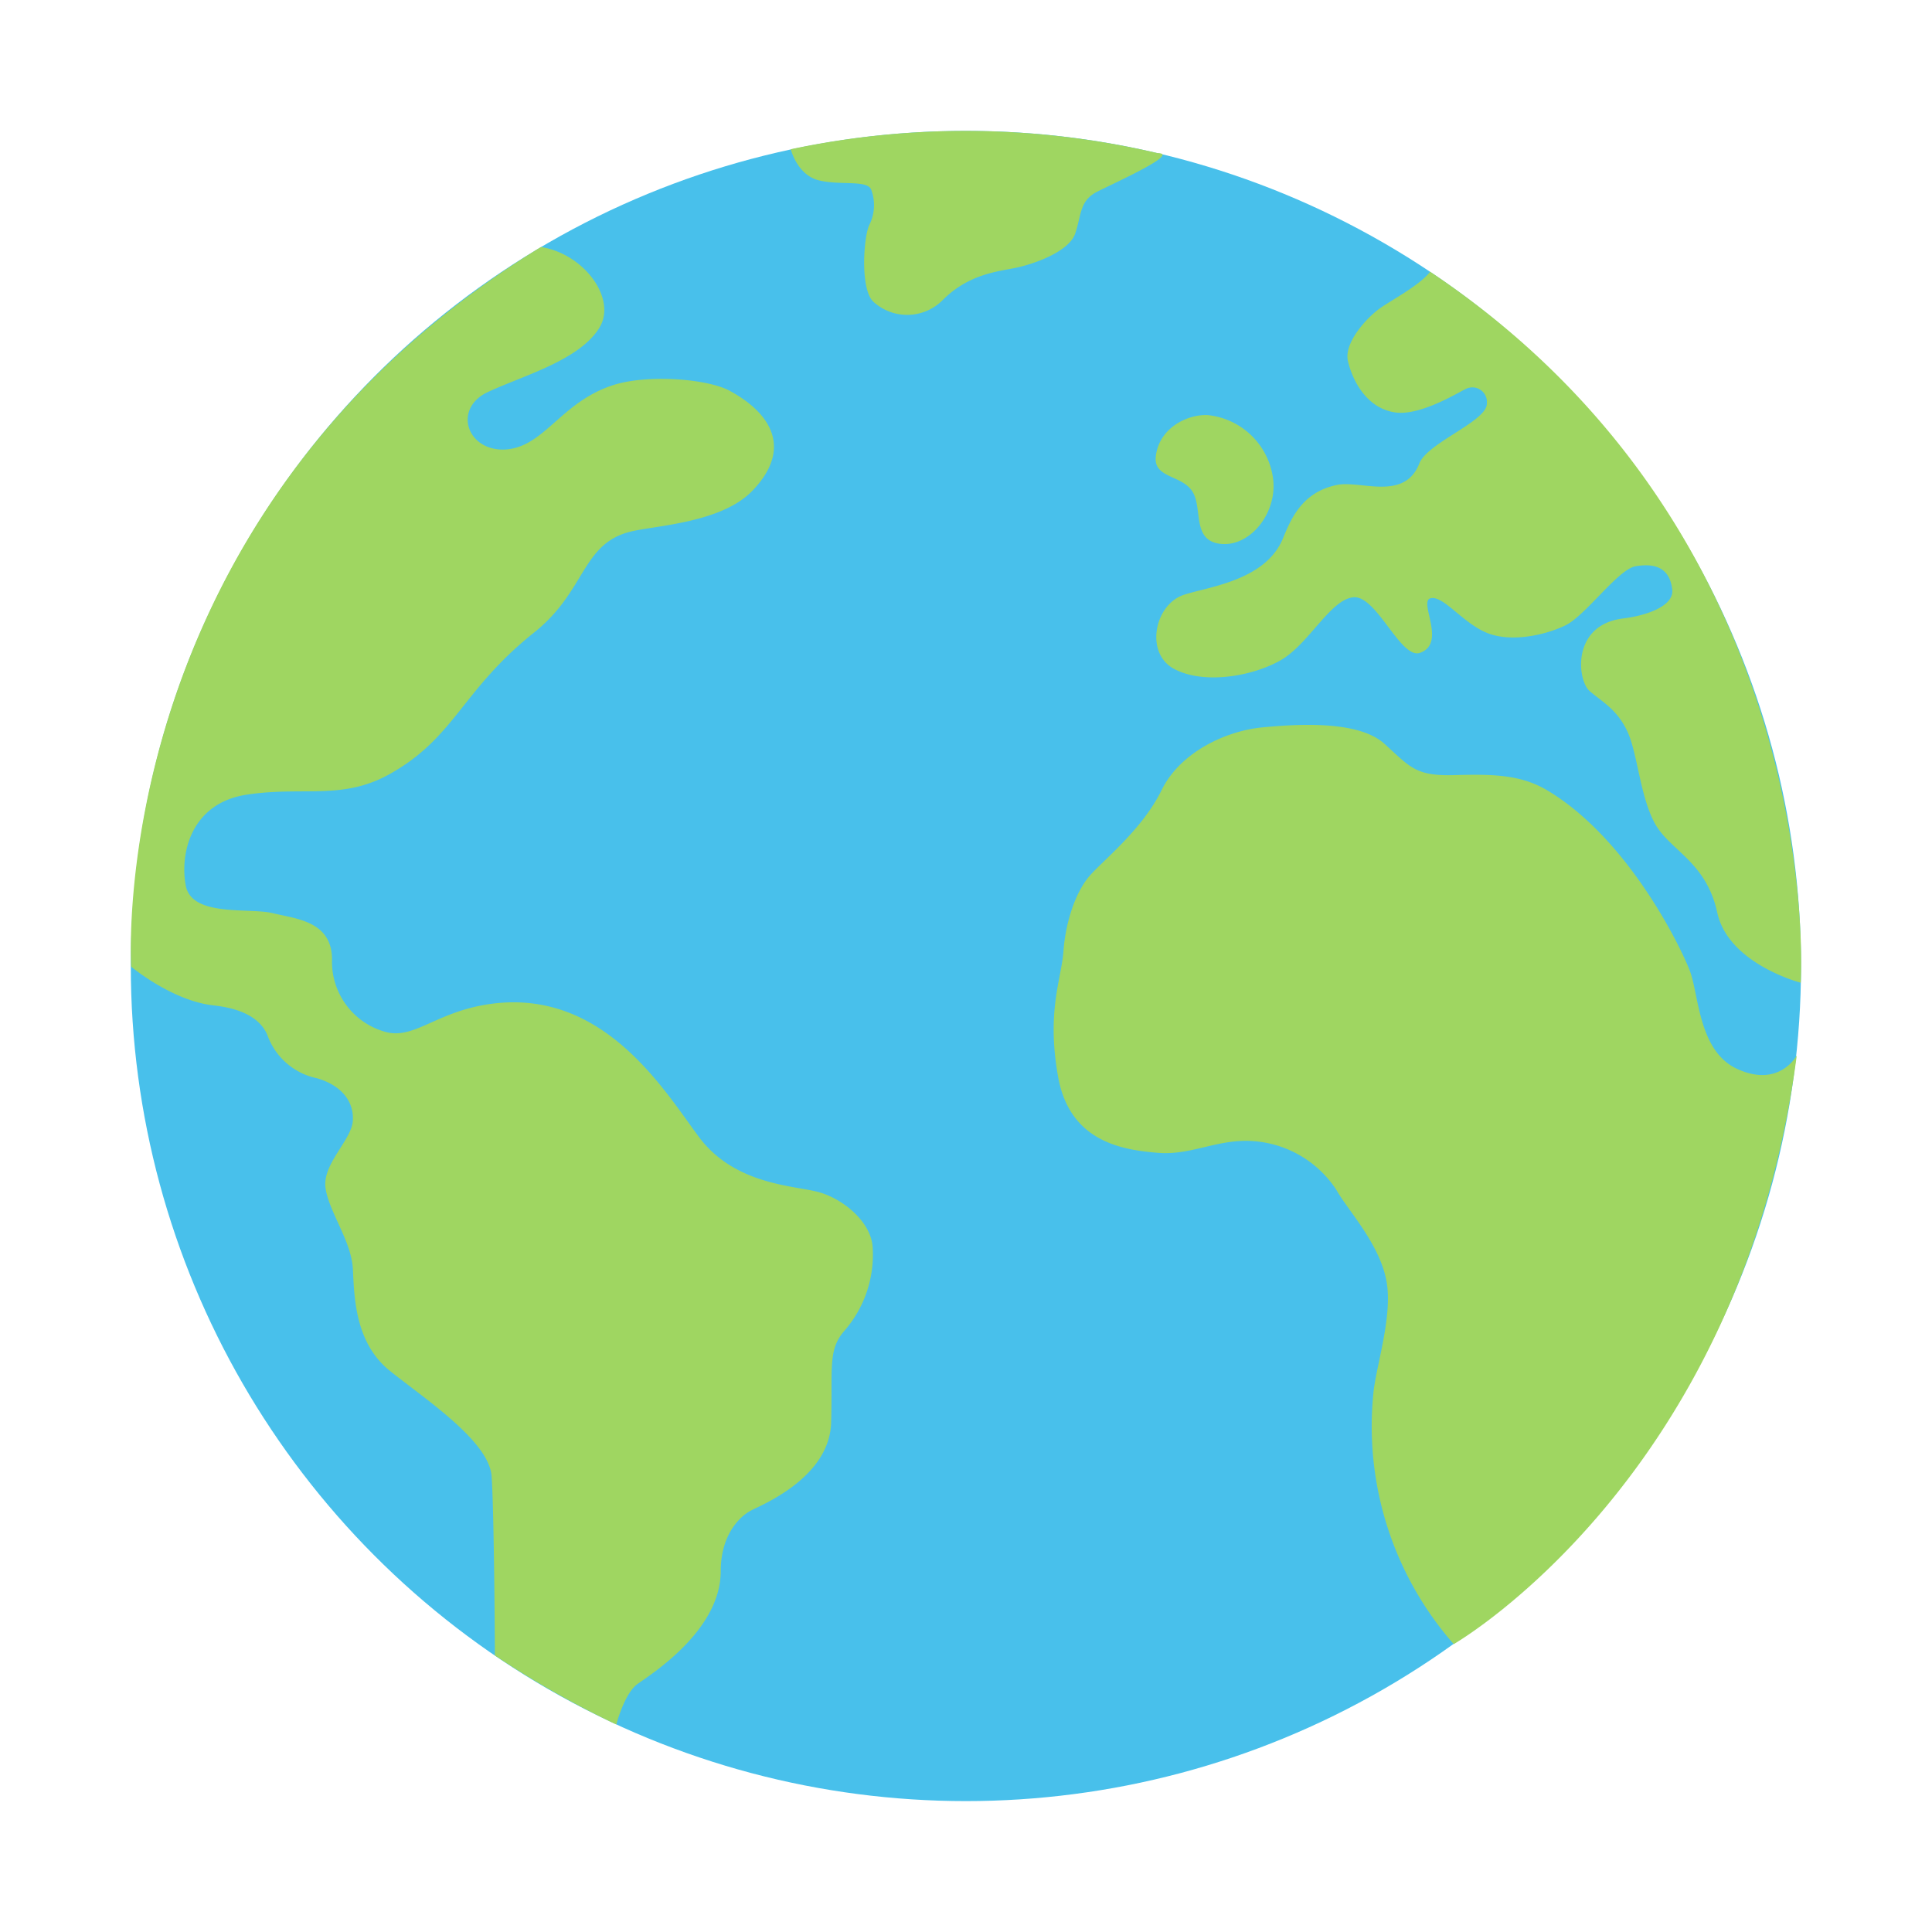 <svg id="レイヤー_1" data-name="レイヤー 1" xmlns="http://www.w3.org/2000/svg" viewBox="0 0 200 200"><defs><style>.cls-1{fill:#48c0eb;}.cls-2{fill:#9fd661;}</style></defs><title>earth</title><g id="Layer_1" data-name="Layer 1"><circle class="cls-1" cx="99.99" cy="100" r="86.45"/><path class="cls-2" d="M186,109.26s-1.82,3.44-6.24,1.36c-3.93-1.87-3.89-7.63-4.82-10.1s-6.39-13.7-14.76-18.7c-2.78-1.65-5.67-1.69-9.65-1.58S146,79.43,143.32,77s-8.9-2.06-12.65-1.7-8.49,2.55-10.42,6.49-5.73,7-7.33,8.74-2.62,5-2.83,7.92-1.77,6.2-.56,13,6.73,7.59,10.33,7.89,6.33-1.59,10.24-1.18a11.21,11.21,0,0,1,8.23,5c1.18,2.11,4.46,5.55,5.19,9.42.7,3.64-1.13,9-1.36,11.77a34.18,34.18,0,0,0,8.33,25.85S180.25,153.1,186,109.26Z"/><path class="cls-2" d="M81.86,15.45s.66,2.67,2.91,3.22,5.06-.09,5.43,1A4.56,4.56,0,0,1,90,23.27c-.6,1.18-1,6.75.45,8A5.18,5.18,0,0,0,97.65,31c2.59-2.55,5.43-2.87,7.33-3.24s5.68-1.66,6.33-3.6.44-3.38,2.26-4.31,8.7-4,6.25-4A87.17,87.17,0,0,0,81.86,15.45Z"/><path class="cls-2" d="M56,25.57c4.47.7,7.87,5.35,6.06,8.34-2.07,3.41-8,5-11.57,6.68s-2.21,6,1.63,5.95c4.13-.1,5.81-4.8,11.19-6.62,3.58-1.22,9.89-.72,12.2.52,4.37,2.36,6.58,6.06,2.31,10.43C74.65,54.09,68,54.4,65.42,55c-5.26,1.2-4.69,6.18-10.17,10.51-7.51,6-8.13,10.87-15,14.67-4.88,2.68-8.86,1.2-14.69,2.08s-6.95,6.14-6.33,9.42,6.6,2.26,9,2.85,6.14.81,6.14,4.8a7.53,7.53,0,0,0,5.42,7.46c2.93.9,5.16-1.87,10.39-2.77,12.1-2.08,18.52,8.79,22.19,13.7s9.75,5,12.28,5.66,5.44,3,5.68,5.63a12,12,0,0,1-2.88,8.71c-1.78,2-1.25,3.85-1.41,9.53s-7.08,8.49-8.28,9.11-3.15,2.54-3.15,6.28c0,6.17-7.26,10.71-8.62,11.69s-2.19,4.19-2.19,4.19a99.84,99.84,0,0,1-12.57-7.15c0-1.12-.08-14.9-.34-18.55s-6.91-8-10.54-10.92-3.67-7.67-3.82-10.53-2.4-5.79-2.82-8.3,2.65-5,2.81-7-1.14-3.71-3.71-4.45a6.94,6.94,0,0,1-5.12-4.45c-1.06-2.54-4.39-2.95-5.65-3.1-4.28-.5-8.46-4-8.46-4S10.59,53.39,56,25.57Z"/><path class="cls-2" d="M123.43,50.87c-1.1-1.73-4.06-1.35-3.78-3.65.37-3,3.36-4.35,5.37-4.25a7.61,7.61,0,0,1,6.78,6.67c.4,3.53-2.43,7-5.45,6.66S124.54,52.6,123.43,50.87Z"/><path class="cls-2" d="M148.05,28.13C147,29.5,144.17,31,142.9,31.88s-3.82,3.54-3.36,5.51,1.92,4.9,4.93,5.31c2.58.35,6.49-2.07,7.18-2.39a1.51,1.51,0,0,1,2.27,1.44c.08,1.85-6.18,4.07-7,6.25-1.56,3.91-6.07,1.7-8.51,2.2-3.64.74-4.77,3.53-5.61,5.56-1.81,4.37-7.81,5-10.23,5.81-3.07,1-4.09,6.07-1,7.69s8.07.76,11-.91,5.15-6.32,7.55-6.52S145,68.29,147,67.58c2.81-1-.21-5.34,1.1-5.65s3.34,2.58,5.84,3.59,6,.23,8.09-.77,5.47-5.82,7.28-6.13,3.52,0,3.8,2.41c.2,1.68-2.58,2.69-5.14,3-5.3.69-4.71,6.4-3.4,7.52s2.78,1.86,3.86,4.09,1.32,6.71,2.86,9.56,5.32,3.94,6.48,9.27,8.64,7.26,8.64,7.26S189.4,55.76,148.05,28.13Z"/></g></svg>